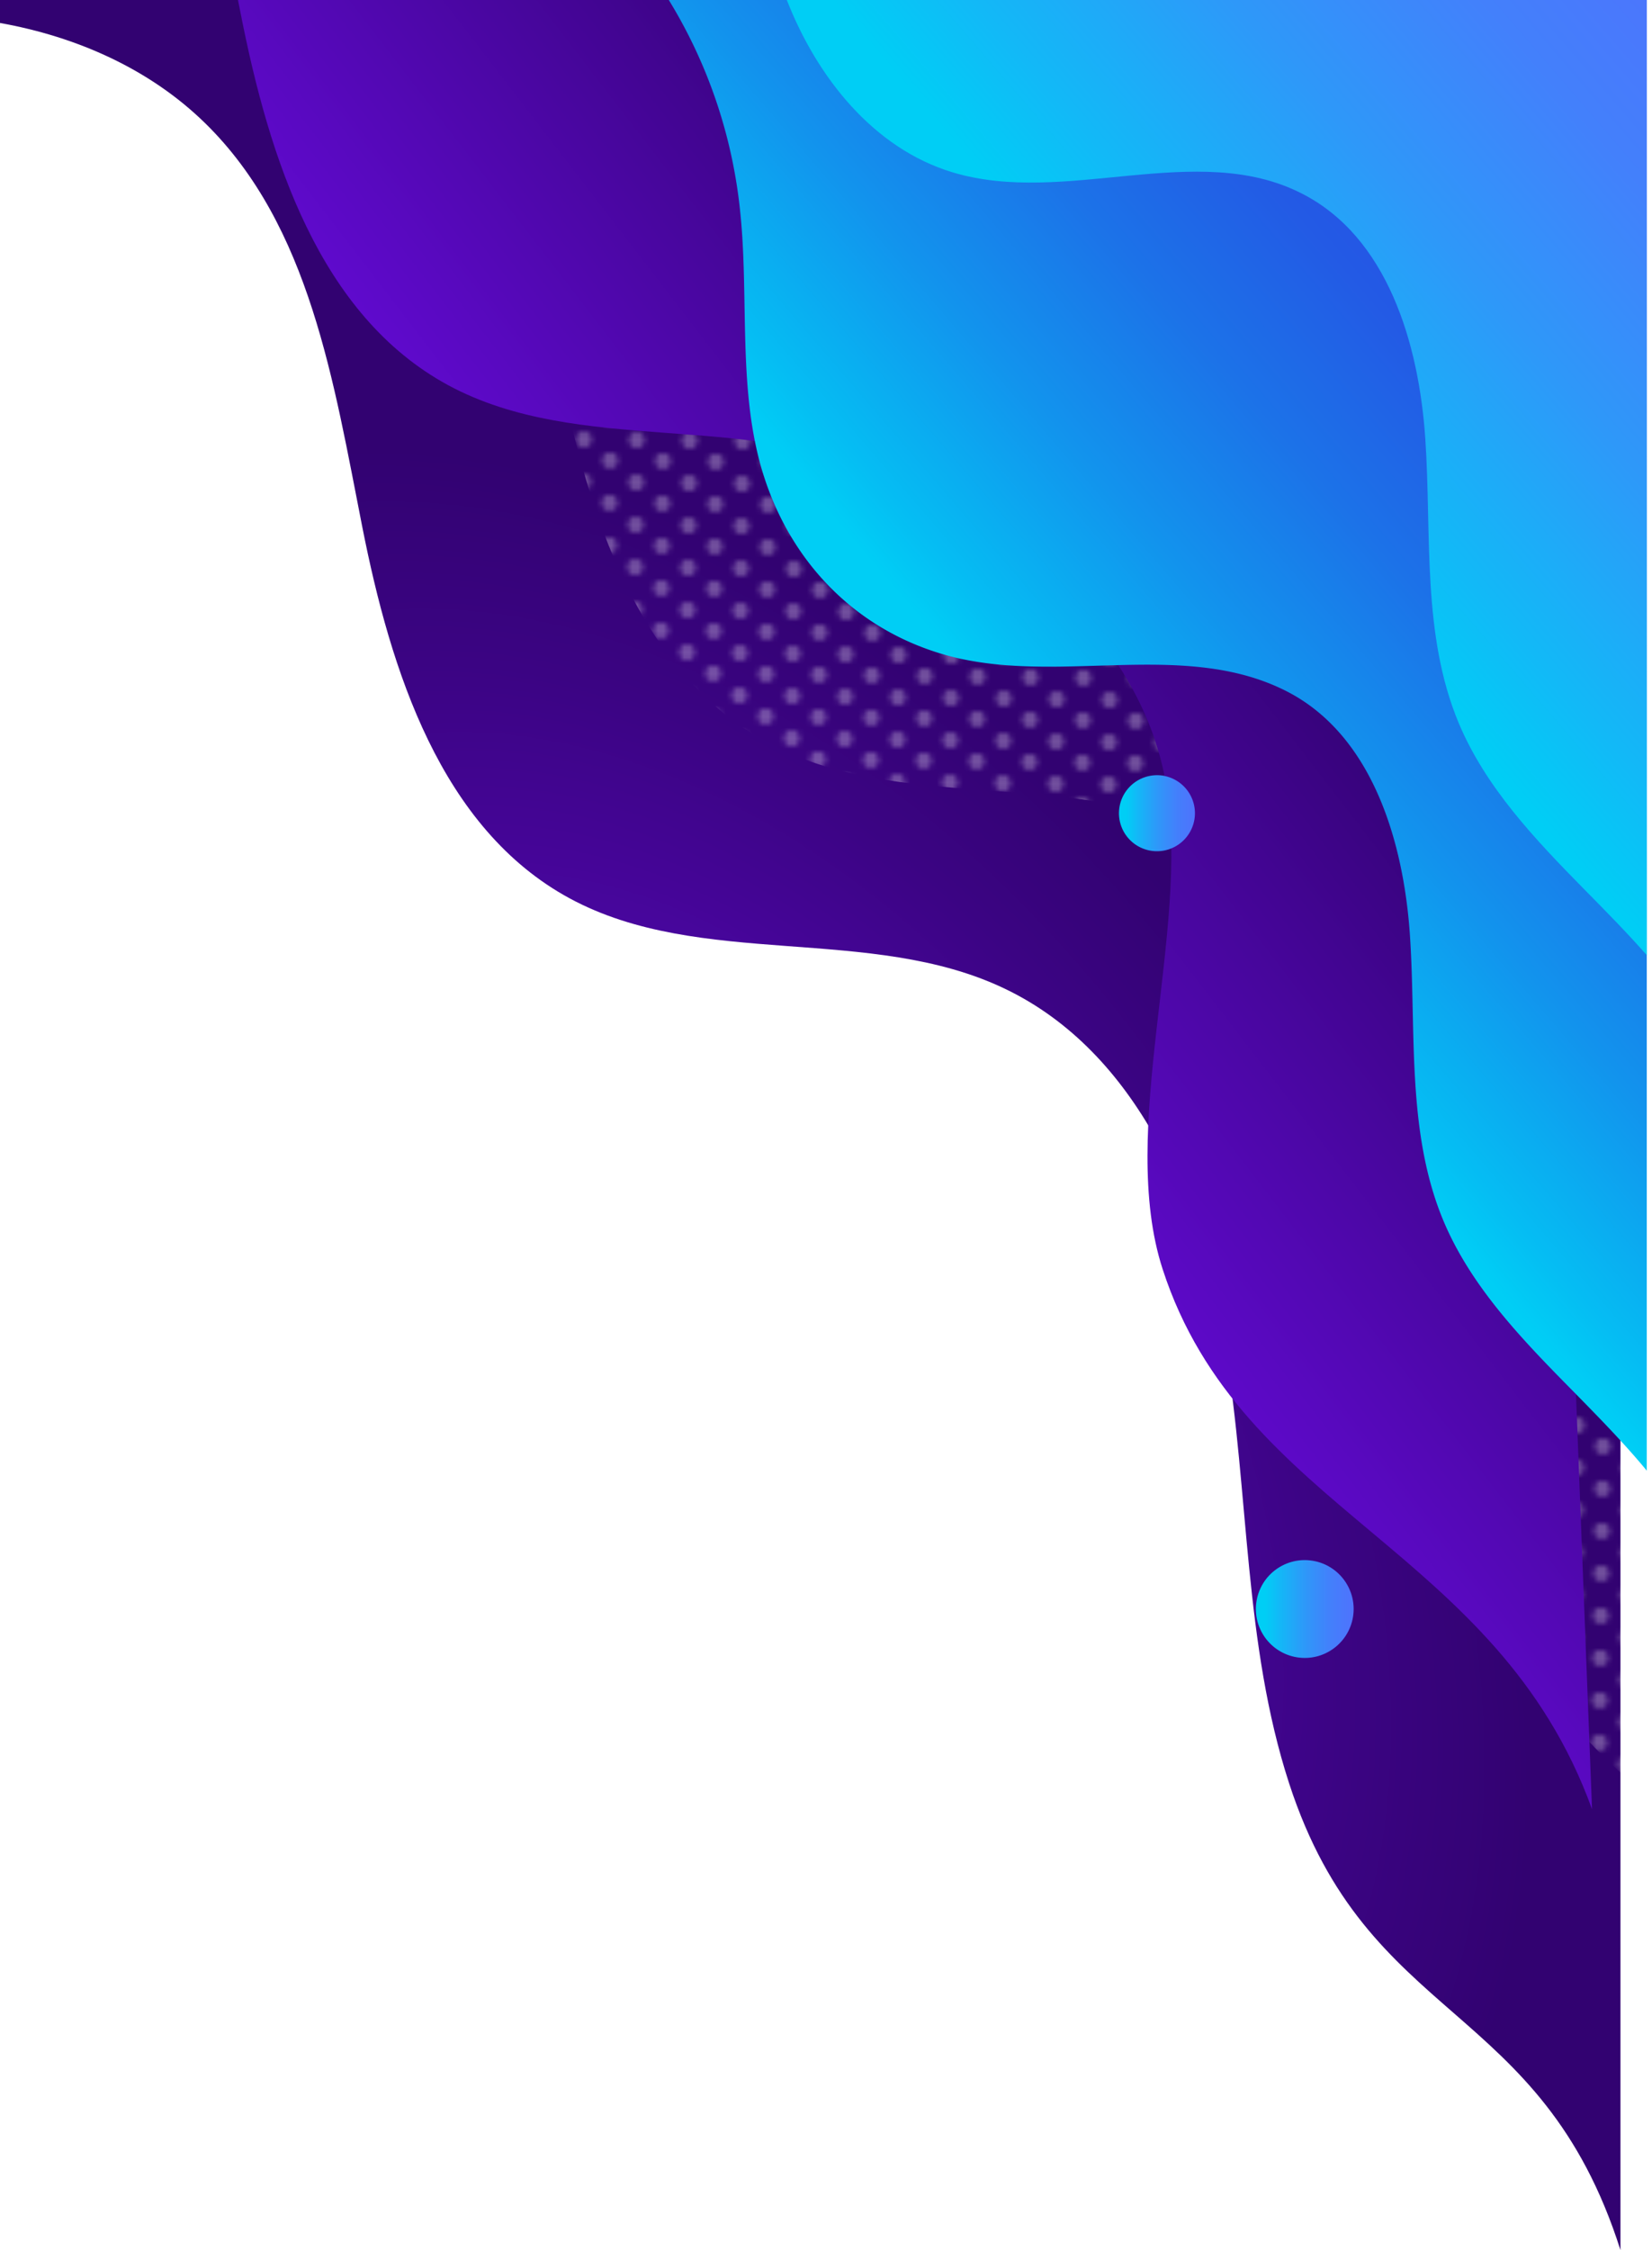 <svg xmlns="http://www.w3.org/2000/svg" xmlns:xlink="http://www.w3.org/1999/xlink" viewBox="0 0 256.15 348.7"><defs><style>.cls-1{fill:none;}.cls-2{fill:#fff;}.cls-3{isolation:isolate;}.cls-4{clip-path:url(#clip-path);}.cls-5{fill:url(#Degradado_sin_nombre_4);}.cls-6,.cls-9{mix-blend-mode:overlay;opacity:0.31;}.cls-6{fill:url(#Unnamed_Pattern_4);}.cls-7{fill:url(#Degradado_sin_nombre_152);}.cls-8{fill:url(#Degradado_sin_nombre_4-2);}.cls-9{fill:url(#Unnamed_Pattern_4-3);}.cls-10{fill:url(#Degradado_sin_nombre_3);}.cls-11{fill:url(#Degradado_sin_nombre_152-2);}.cls-12{fill:url(#Degradado_sin_nombre_2);}.cls-13{fill:url(#Degradado_sin_nombre_2-2);}.cls-14{fill:url(#Degradado_sin_nombre_2-3);}</style><clipPath id="clip-path"><rect class="cls-1" x="92.25" y="-1108.12" width="742.88" height="1361.77" transform="translate(36.45 -890.92) rotate(90)"/></clipPath><radialGradient id="Degradado_sin_nombre_4" cx="-930.04" cy="-186.21" r="226.18" gradientTransform="matrix(-0.82, -0.57, -0.37, 0.54, -756.93, -614.7)" gradientUnits="userSpaceOnUse"><stop offset="0" stop-color="#650bd9"/><stop offset="0.35" stop-color="#5107b0"/><stop offset="0.78" stop-color="#3b0483"/><stop offset="1" stop-color="#320271"/></radialGradient><pattern id="Unnamed_Pattern_4" data-name="Unnamed Pattern 4" width="7.83" height="10" patternTransform="matrix(1.11, -0.01, -0.01, -1.11, 60.31, 1027.52)" patternUnits="userSpaceOnUse" viewBox="0 0 7.83 10"><rect class="cls-1" width="7.83" height="10"/><circle class="cls-2" cx="5.42" cy="11" r="1.5"/><circle class="cls-2" cx="1.5" cy="6" r="1.5"/><circle class="cls-2" cx="5.42" cy="1" r="1.5"/></pattern><linearGradient id="Degradado_sin_nombre_152" x1="-803.68" y1="-108.39" x2="-690.95" y2="22.7" gradientTransform="matrix(-1, 0, 0, 1, -852.48, 0)" gradientUnits="userSpaceOnUse"><stop offset="0" stop-color="#00cef5"/><stop offset="0.07" stop-color="#05bdf3"/><stop offset="0.28" stop-color="#1293ed"/><stop offset="0.48" stop-color="#1c72e8"/><stop offset="0.67" stop-color="#235ae5"/><stop offset="0.85" stop-color="#284ce3"/><stop offset="1" stop-color="#2947e2"/></linearGradient><radialGradient id="Degradado_sin_nombre_4-2" cx="219.93" cy="-2032.23" r="167.24" gradientTransform="translate(1334.02 -361.78) rotate(-124.68) scale(1 0.66)" xlink:href="#Degradado_sin_nombre_4"/><pattern id="Unnamed_Pattern_4-3" data-name="Unnamed Pattern 4" width="7.83" height="10" patternTransform="matrix(-0.01, 0.82, -0.82, -0.01, 736.34, -30.25)" patternUnits="userSpaceOnUse" viewBox="0 0 7.83 10"><rect class="cls-1" width="7.83" height="10"/><circle class="cls-2" cx="5.42" cy="11" r="1.5"/><circle class="cls-2" cx="1.5" cy="6" r="1.5"/><circle class="cls-2" cx="5.42" cy="1" r="1.5"/></pattern><linearGradient id="Degradado_sin_nombre_3" x1="282.81" y1="-2019.39" x2="346.11" y2="-1937.19" gradientTransform="translate(2141.95 437.87) rotate(-90)" gradientUnits="userSpaceOnUse"><stop offset="0" stop-color="#650bd9"/><stop offset="1" stop-color="#320271"/></linearGradient><linearGradient id="Degradado_sin_nombre_152-2" x1="313.36" y1="-1974.69" x2="396.72" y2="-1877.77" gradientTransform="translate(2141.95 437.87) rotate(-90)" xlink:href="#Degradado_sin_nombre_152"/><linearGradient id="Degradado_sin_nombre_2" x1="365.79" y1="-1951.06" x2="449.15" y2="-1854.13" gradientTransform="translate(2141.95 437.87) rotate(-90)" gradientUnits="userSpaceOnUse"><stop offset="0" stop-color="#00cef5"/><stop offset="0.13" stop-color="#12b9f7"/><stop offset="0.37" stop-color="#2e98f9"/><stop offset="0.6" stop-color="#4380fb"/><stop offset="0.82" stop-color="#4f72fd"/><stop offset="1" stop-color="#536dfd"/></linearGradient><linearGradient id="Degradado_sin_nombre_2-2" x1="311.85" y1="-1967.34" x2="311.85" y2="-1954.31" xlink:href="#Degradado_sin_nombre_2"/><linearGradient id="Degradado_sin_nombre_2-3" x1="188.54" y1="-1945.8" x2="188.54" y2="-1929.04" gradientTransform="translate(327.65 2194.09) rotate(-9.24)" xlink:href="#Degradado_sin_nombre_2"/></defs><g class="cls-3"><g id="equipment"><g class="cls-4"><path class="cls-5" d="M-212.38-334.59c2.87,16.11,9.64,31.41,21,43,21.52,22,54.4,27,84.58,32.93s63.22,16.47,77.87,43.52c14.9,27.51,5.44,63,18.94,91.25C3.28-96.15,35.25-82.59,65.56-77.62s61.79,3.86,91,13.36C207.47-47.7,201.82-11.5,254.4,5.23H-217.2V-334.59Z"/><path class="cls-6" d="M-217.2,10.75V-244c21.28,16.86,50.61,21.44,77.75,26.8,30.18,6,63.22,16.47,77.87,43.52,14.9,27.51,5.45,63,18.95,91.25C-29.38-54.72,2.58-41.16,32.89-36.19s50.79,4.95,80,14.45C137.64-13.69,149-1,160.22,11.84Z"/><path class="cls-7" d="M-217.2,10.75V-194.34a105.24,105.24,0,0,0,43.46,14.93c18.71,2,38.75-.73,56.64,5.1s31.41,18.92,36.88,36.93c7.19,23.68-3.33,50.57,7.93,72.61,9.13,17.89,31.34,24.55,51.38,25.87s41-.76,59.47,7C52.08-26.27,63-15.9,73.42-5.63,79.12,0,84.86,5.69,91.05,10.75Z"/></g><path class="cls-8" d="M0,3.56C11.91,5.69,23.23,10.69,31.82,19.1,48.07,35,51.76,59.33,56.17,81.64s12.17,46.75,32.17,57.58c20.35,11,46.6,4,67.47,14,20.49,9.8,30.52,33.43,34.2,55.84s2.85,45.69,9.87,67.29c12.25,37.64,39,33.46,51.38,72.34V0H0Z"/><path class="cls-9" d="M255.34,0H67C79.45,15.74,82.84,37.42,86.8,57.49,91.2,79.8,99,104.23,119,115.07c20.34,11,46.6,4,67.47,14,20.49,9.8,30.51,33.44,34.19,55.85s3.66,37.55,10.68,59.15c6,18.3,15.34,26.71,24.83,35Z"/><path class="cls-10" d="M36.9,0l.42,2.11c4.4,22.32,12.17,46.75,32.17,57.58,20.35,11,46.6,4,67.47,14,20.49,9.8,40.23,25.79,43.91,48.2s-7.62,53.22-.59,74.81c12.24,37.65,51.84,43,66.57,83.66L236,0Z"/><path class="cls-11" d="M255.34,0H103.7a77.69,77.69,0,0,1,11,32.14C116.26,46,114.2,60.78,118.51,74s14,23.23,27.31,27.27c17.51,5.32,37.39-2.46,53.69,5.86,13.22,6.76,18.15,23.18,19.12,38s-.56,30.28,5.16,44c4.18,10,11.85,18.06,19.45,25.77,4.15,4.22,8.36,8.47,12.1,13Z"/><path class="cls-12" d="M255.34,0H122c4.69,12,13.44,23,25.68,26.7C165.21,32,185.56,21.65,201.87,30,215.09,36.72,220,53.15,221,68s-.56,30.28,5.16,44c4.18,10,11.85,18.06,19.44,25.77,3.3,3.35,6.64,6.72,9.75,10.26Z"/><path class="cls-13" d="M179.39,120.13A5.89,5.89,0,1,1,173.5,126,5.9,5.9,0,0,1,179.39,120.13Z"/><circle class="cls-14" cx="202.3" cy="249.34" r="7.58" transform="translate(-76.28 408.98) rotate(-80.76)"/></g></g></svg>